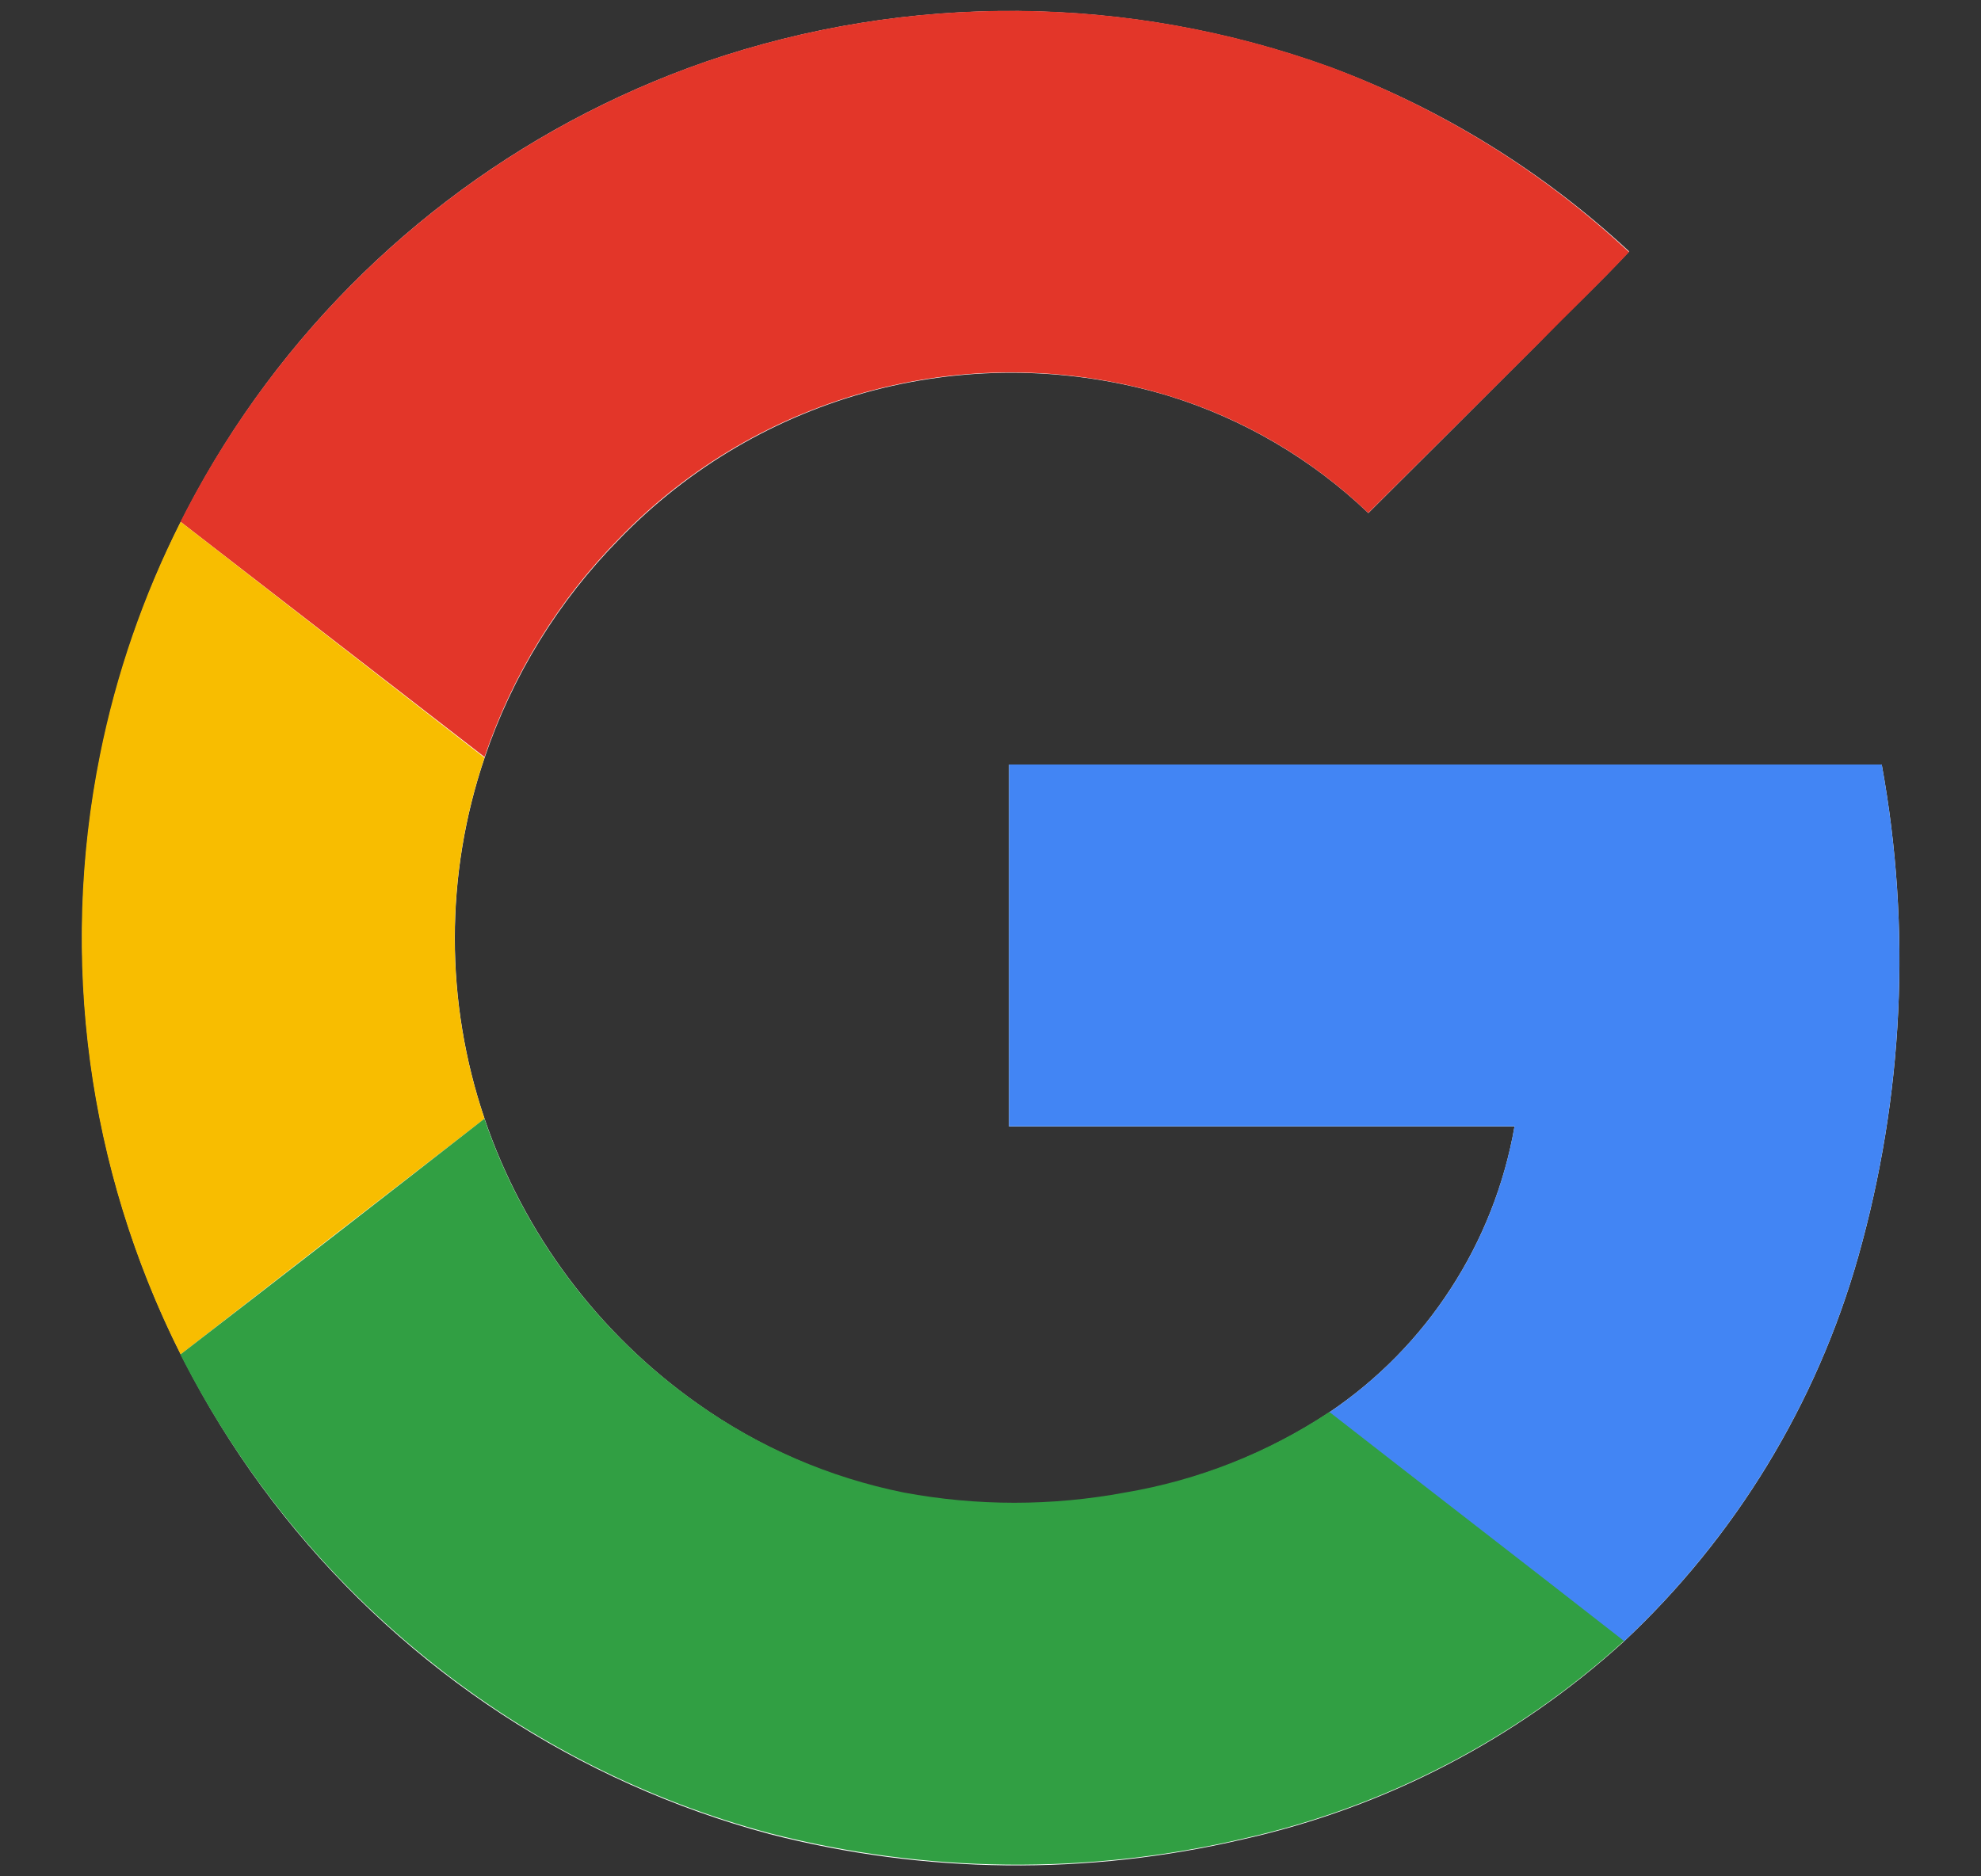 <svg width="19" height="18" viewBox="0 0 19 18" fill="none" xmlns="http://www.w3.org/2000/svg">
<rect x="0" y="0" width="19" height="18" fill="#333333" stroke="none"/>
<g clip-path="url(#clip0_712_12406)">
<path d="M6.77 0.592C4.972 1.216 3.421 2.401 2.345 3.971C1.269 5.542 0.726 7.416 0.794 9.318C0.862 11.221 1.538 13.051 2.724 14.541C3.909 16.03 5.541 17.1 7.379 17.594C8.87 17.979 10.431 17.995 11.93 17.643C13.287 17.338 14.542 16.686 15.572 15.75C16.644 14.747 17.422 13.47 17.822 12.058C18.257 10.521 18.335 8.906 18.048 7.335H9.678V10.807H14.526C14.429 11.361 14.221 11.89 13.915 12.361C13.61 12.833 13.212 13.238 12.745 13.552C12.154 13.944 11.486 14.208 10.787 14.326C10.085 14.456 9.365 14.456 8.663 14.326C7.952 14.179 7.279 13.885 6.687 13.464C5.737 12.791 5.023 11.835 4.648 10.733C4.267 9.61 4.267 8.392 4.648 7.269C4.915 6.482 5.356 5.765 5.939 5.173C6.606 4.482 7.45 3.988 8.379 3.745C9.308 3.503 10.286 3.521 11.206 3.797C11.924 4.018 12.581 4.403 13.124 4.922C13.67 4.379 14.216 3.833 14.761 3.287C15.042 2.993 15.348 2.713 15.625 2.412C14.796 1.641 13.824 1.041 12.762 0.646C10.83 -0.056 8.715 -0.075 6.77 0.592Z" fill="white"/>
<path d="M6.77 0.591C8.715 -0.076 10.829 -0.058 12.762 0.643C13.823 1.041 14.796 1.644 15.624 2.418C15.342 2.719 15.046 3 14.759 3.293C14.213 3.837 13.668 4.38 13.123 4.921C12.581 4.402 11.924 4.016 11.205 3.796C10.286 3.518 9.308 3.499 8.379 3.741C7.45 3.983 6.605 4.476 5.938 5.166C5.355 5.758 4.914 6.475 4.647 7.262L1.731 5.005C2.775 2.936 4.582 1.353 6.77 0.591Z" fill="#E33629"/>
<path d="M0.959 7.242C1.115 6.465 1.375 5.713 1.732 5.006L4.647 7.269C4.266 8.392 4.266 9.609 4.647 10.732C3.676 11.482 2.704 12.236 1.732 12.993C0.839 11.216 0.567 9.192 0.959 7.242Z" fill="#F8BD00"/>
<path d="M9.678 7.334H18.048C18.334 8.905 18.257 10.52 17.822 12.056C17.422 13.469 16.644 14.745 15.572 15.749C14.631 15.015 13.686 14.287 12.745 13.552C13.212 13.238 13.61 12.832 13.916 12.36C14.222 11.888 14.429 11.359 14.526 10.805H9.678C9.677 9.649 9.678 8.491 9.678 7.334Z" fill="#4285F4"/>
<path d="M1.73 12.994C2.703 12.244 3.674 11.49 4.646 10.732C5.021 11.835 5.736 12.791 6.688 13.463C7.281 13.883 7.955 14.174 8.668 14.318C9.369 14.449 10.089 14.449 10.791 14.318C11.491 14.2 12.158 13.937 12.75 13.545C13.691 14.279 14.636 15.007 15.576 15.742C14.547 16.678 13.292 17.33 11.934 17.636C10.436 17.988 8.874 17.971 7.384 17.587C6.205 17.272 5.104 16.717 4.149 15.957C3.139 15.155 2.314 14.144 1.73 12.994Z" fill="#319F43"/>
</g>
<defs>
<clipPath id="clip0_712_12406">
<rect width="18" height="18" fill="white" transform="translate(0.5)"/>
</clipPath>
</defs>
</svg>

